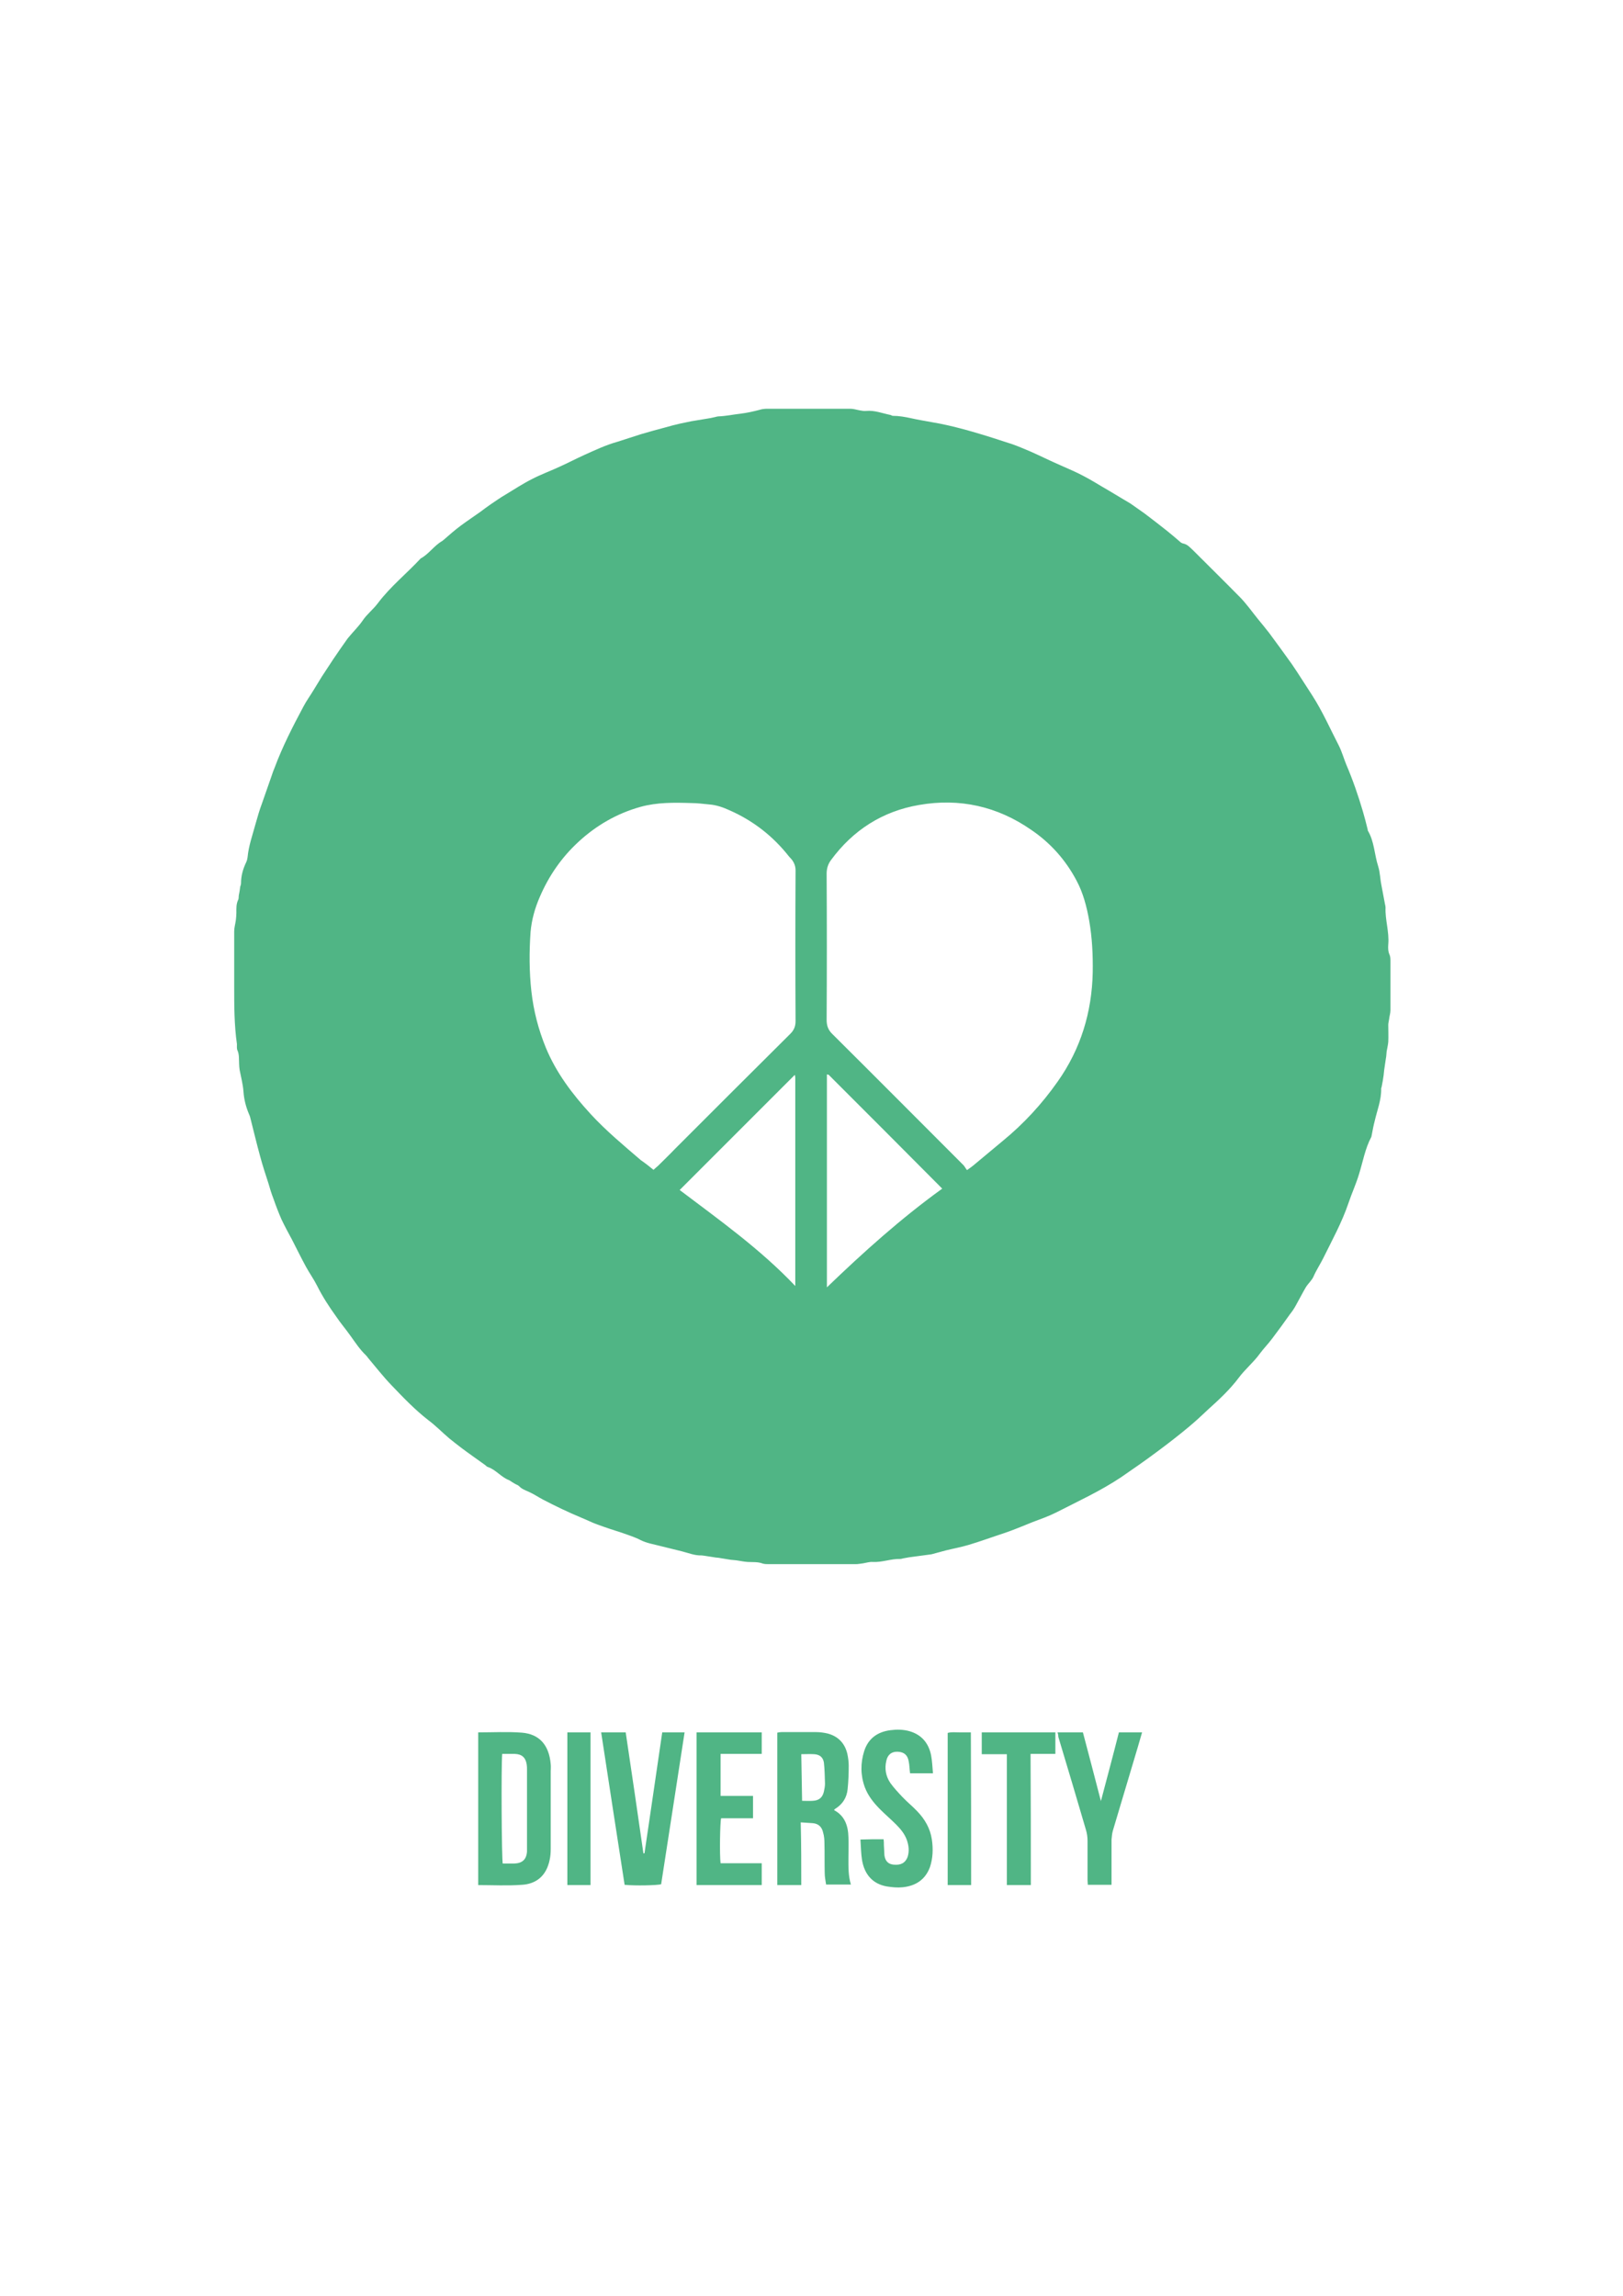 <?xml version="1.0" encoding="utf-8"?>
<!-- Generator: Adobe Illustrator 22.0.1, SVG Export Plug-In . SVG Version: 6.00 Build 0)  -->
<svg version="1.0" id="Lager_1" xmlns="http://www.w3.org/2000/svg" xmlns:xlink="http://www.w3.org/1999/xlink" x="0px" y="0px"
	 viewBox="0 0 595.3 841.9" style="enable-background:new 0 0 595.3 841.9;" xml:space="preserve">
<style type="text/css">
	.st0{fill:#50B585;}
</style>
<g>
	<path class="st0" d="M85.9,361.9c0-6.8,0-13.5,0-20.3c0-1.4,0.4-2.7,0.6-4.1c0.1-0.9,0.2-1.8,0.2-2.7c0-1.7-0.1-3.3,0.7-4.9
		c0.2-0.5,0.1-1.1,0.2-1.6c0.2-1,0.4-2,0.5-3.1c0.1-0.4,0.3-0.8,0.3-1.2c0-2.8,0.7-5.3,1.9-7.8c0.3-0.6,0.4-1.2,0.5-1.8
		c0.4-4.3,1.9-8.4,3-12.5c0.7-2.5,1.4-4.9,2.3-7.3c1.2-3.5,2.4-6.9,3.6-10.3c0.3-0.9,0.6-1.8,1-2.7c2.9-7.8,6.7-15.2,10.6-22.5
		c1.1-2.1,2.5-4,3.7-6c1-1.6,2-3.3,3-4.9c1.4-2.1,2.8-4.3,4.2-6.4c1.7-2.5,3.4-5,5.2-7.5c0.1-0.2,0.3-0.3,0.4-0.5
		c1.7-2.1,3.7-4,5.2-6.2c1.6-2.4,3.9-4.1,5.6-6.4c4.6-6.1,10.6-10.9,15.7-16.4c3-1.6,4.9-4.7,7.9-6.4c0.2-0.1,0.3-0.3,0.5-0.4
		c2.1-1.8,4.2-3.7,6.4-5.3c2.3-1.7,4.7-3.3,7.1-5c1.2-0.9,2.4-1.8,3.7-2.7c1.8-1.2,3.6-2.5,5.5-3.6c3.3-2,6.5-4.1,9.9-5.8
		c3.3-1.7,6.9-3,10.3-4.6c2.9-1.3,5.7-2.8,8.6-4.1c4-1.8,8-3.7,12.3-4.9c2.9-0.9,5.8-1.9,8.7-2.8c3-0.9,6-1.7,9-2.5
		c1.7-0.5,3.3-0.9,5-1.3c1.4-0.3,2.8-0.6,4.3-0.9c2.4-0.4,4.8-0.8,7.2-1.2c0.6-0.1,1.2-0.3,1.8-0.4c0.3-0.1,0.7-0.2,1-0.2
		c2.8-0.1,5.5-0.7,8.2-1c2.4-0.3,4.6-0.8,6.9-1.4c0.9-0.3,1.9-0.4,2.9-0.4c10.1,0,20.3,0,30.4,0c1.2,0,2.3,0.4,3.5,0.6
		c0.7,0.1,1.5,0.3,2.3,0.2c3.1-0.3,6,0.9,9,1.5c0.3,0.1,0.5,0.3,0.8,0.3c2.3,0,4.5,0.4,6.8,0.9c2.6,0.6,5.3,1,7.9,1.5
		c1.7,0.3,3.4,0.6,5.1,1c3.1,0.7,6.2,1.5,9.3,2.4c4.9,1.4,9.8,3,14.7,4.6c2.3,0.8,4.5,1.8,6.7,2.7c3.6,1.6,7.2,3.4,10.9,5
		c2.9,1.3,5.8,2.5,8.6,4c3.1,1.6,6,3.5,9,5.2c2.7,1.6,5.5,3.3,8.2,4.9c0.9,0.6,1.8,1.3,2.7,1.9c1.1,0.8,2.2,1.5,3.2,2.3
		c2.5,1.9,5.1,3.9,7.6,5.9c1.5,1.2,2.9,2.4,4.3,3.6c0.4,0.4,0.9,0.8,1.4,0.9c1.7,0.3,2.7,1.6,3.9,2.7c5.7,5.7,11.5,11.4,17.2,17.2
		c2.3,2.4,4.2,5.1,6.3,7.7c1.4,1.7,2.8,3.4,4.2,5.2c2.8,3.8,5.6,7.6,8.3,11.4c2.6,3.8,5,7.7,7.5,11.5c3.8,5.9,6.6,12.3,9.8,18.5
		c1.1,2.2,1.8,4.7,2.7,6.9c2.4,5.6,4.4,11.4,6.1,17.2c0.6,2.1,1.2,4.3,1.7,6.4c0.1,0.2,0,0.4,0.1,0.6c2.4,4,2.4,8.8,3.8,13.1
		c0.7,2.2,0.7,4.6,1.2,7c0.4,2.3,0.9,4.6,1.3,6.9c0.1,0.4,0.2,0.8,0.2,1.2c-0.2,4.5,1.4,8.9,1,13.5c-0.1,1.3-0.1,2.6,0.5,3.9
		c0.3,0.7,0.3,1.6,0.3,2.5c0,5.9,0,11.9,0,17.8c0,1.1-0.4,2.2-0.5,3.3c-0.1,0.7-0.3,1.4-0.3,2c0,2.1,0.1,4.2,0,6.3
		c-0.1,1.2-0.4,2.3-0.6,3.5c-0.1,0.9-0.1,1.8-0.3,2.7c-0.2,1.4-0.4,2.7-0.6,4.1c-0.1,0.6-0.1,1.2-0.2,1.9c-0.2,1.4-0.4,2.7-0.7,4.1
		c0,0.3-0.2,0.5-0.2,0.8c0.1,4.2-1.5,8-2.4,12c-0.4,1.5-0.7,3.1-1,4.7c-0.1,0.3-0.1,0.7-0.2,1c-2.3,4.3-3.1,9.1-4.5,13.6
		c-1.1,3.7-2.7,7.1-3.9,10.7c-2.4,7.1-6,13.6-9.3,20.3c-1.1,2.2-2.5,4.3-3.5,6.6c-0.6,1.4-1.9,2.5-2.8,3.9c-1.3,2.2-2.5,4.6-3.8,6.9
		c-0.6,1.1-1.3,2.1-2.1,3.1c-2.1,3-4.3,6-6.5,8.9c-1.4,1.9-3.1,3.6-4.5,5.5c-2.3,3.2-5.4,5.7-7.7,8.8c-3.3,4.4-7.3,8.1-11.3,11.7
		c-2.3,2.2-4.7,4.4-7.1,6.4c-3.7,3.1-7.6,6.1-11.5,9c-4.4,3.3-8.9,6.4-13.4,9.5c-7.5,5-15.8,8.8-23.8,12.9c-2.8,1.4-5.7,2.4-8.6,3.5
		c-3.5,1.4-7,2.9-10.6,4.1c-4.3,1.4-8.6,3-13,4.3c-2.7,0.8-5.5,1.3-8.3,2c-1.6,0.4-3.2,0.9-4.8,1.3c-0.1,0-0.3,0.1-0.4,0.1
		c-2.7,0.4-5.5,0.7-8.2,1.1c-0.7,0.1-1.5,0.3-2.2,0.4c-0.3,0.1-0.7,0.2-1,0.2c-3.4-0.1-6.7,1.3-10.1,1.1c-1.1-0.1-2.3,0.3-3.5,0.5
		c-0.9,0.1-1.8,0.3-2.7,0.3c-10.6,0-21.2,0-31.8,0c-0.8,0-1.6,0-2.3-0.2c-1.8-0.7-3.7-0.5-5.6-0.6c-1.4-0.1-2.7-0.4-4.1-0.6
		c-0.7-0.1-1.4-0.1-2.1-0.2c-1.2-0.2-2.5-0.4-3.7-0.6c-0.5-0.1-1.1-0.2-1.6-0.2c-1.5-0.2-3-0.5-4.5-0.7c-0.3,0-0.6-0.1-0.8-0.1
		c-2.6,0.1-4.9-0.9-7.3-1.5c-2.7-0.7-5.4-1.3-8.1-2c-2.3-0.6-4.8-1-7-2.1c-2.1-1.1-4.4-1.8-6.6-2.6c-3.1-1-6.2-2-9.2-3.1
		c-2-0.7-3.9-1.7-5.9-2.5c-4.8-2-9.6-4.3-14.2-6.7c-1.7-0.9-3.3-2-5.1-2.8c-1.3-0.6-2.6-1-3.6-2.1c-0.4-0.4-1.1-0.6-1.6-0.9
		c-0.7-0.4-1.3-0.8-1.9-1.2c-0.1,0-0.1-0.1-0.2-0.1c-2.9-1.1-4.8-3.8-7.7-4.8c-0.4-0.1-0.7-0.4-1-0.7c-2.9-2.1-5.8-4.1-8.6-6.2
		c-1.6-1.2-3.1-2.4-4.6-3.6c-2.6-2.2-5-4.7-7.7-6.7c-4.9-3.8-9.2-8.3-13.5-12.8c-3-3.1-5.7-6.6-8.5-9.9c-0.3-0.4-0.6-0.8-0.9-1.1
		c-2.2-2.1-3.9-4.7-5.7-7.2c-1.7-2.4-3.6-4.6-5.2-7c-2.6-3.6-5-7.3-7-11.3c-1.2-2.4-2.8-4.6-4.1-7c-1.8-3.3-3.4-6.6-5.1-9.9
		c-1.3-2.4-2.6-4.8-3.8-7.3c-1.1-2.5-2.1-5.1-3-7.7c-0.7-1.8-1.3-3.7-1.8-5.5c-1.1-3.4-2.2-6.7-3.1-10.1c-1.3-4.7-2.4-9.4-3.6-14.1
		c-0.1-0.5-0.3-0.9-0.5-1.4c-1.1-2.6-1.8-5.3-2-8.2c-0.2-2.7-0.9-5.3-1.4-7.9c-0.1-0.8-0.2-1.5-0.2-2.3c-0.1-1.6,0.1-3.3-0.6-4.9
		c-0.3-0.6-0.2-1.5-0.2-2.3C85.9,375.8,85.9,368.8,85.9,361.9z M354.7,429.1c1.1-0.8,1.7-1.2,2.3-1.7c3.6-3,7.2-6,10.8-9
		c7.7-6.3,14.4-13.6,20.1-21.7c8.5-12,12.6-25.5,12.9-40.1c0.1-6.4-0.2-12.7-1.3-19c-0.9-5.1-2.2-10.1-4.6-14.6
		c-4-7.6-9.6-13.9-16.7-18.7c-12.4-8.6-26.2-11.7-41.1-9.1c-13.4,2.3-24.2,9.2-32.3,20.2c-1.1,1.5-1.6,3.1-1.6,5
		c0.1,17.9,0.1,35.7,0,53.6c0,2.2,0.6,3.8,2.2,5.3c16,15.9,32,32,48,48C353.8,427.7,354.1,428.4,354.7,429.1z M239.7,429
		c0.7-0.6,1.2-1.1,1.7-1.5c2-2,4.1-4,6.1-6.1c14.1-14.1,28.2-28.2,42.4-42.3c1.3-1.3,1.9-2.7,1.9-4.6c-0.1-18.4-0.1-36.9,0-55.3
		c0-1.6-0.5-2.8-1.4-4c-0.3-0.4-0.7-0.7-1-1.1c-5.8-7.4-13.1-13.1-21.7-16.9c-2.4-1.1-4.9-2-7.6-2.2c-2.2-0.2-4.3-0.5-6.5-0.5
		c-6.3-0.2-12.6-0.3-18.7,1.4c-8.6,2.4-16.2,6.8-22.7,12.8c-6.2,5.7-10.9,12.5-14.2,20.2c-1.8,4.1-3,8.4-3.4,12.9
		c-0.5,7.2-0.5,14.5,0.3,21.7c0.8,7.2,2.6,14.1,5.3,20.7c3.8,9.2,9.7,17,16.4,24.3c5.7,6.2,12.1,11.5,18.5,17
		C236.6,426.5,238.1,427.7,239.7,429z M345.6,435.9c-14-14.1-27.8-27.9-41.6-41.7c-0.1-0.1-0.4-0.1-0.7-0.2c0,26,0,51.9,0,78.1
		C316.8,459.1,330.5,446.8,345.6,435.9z M291.7,471.6c0-25.5,0-50.9,0-76.4c0-0.3-0.1-0.5-0.1-0.8c0-0.1-0.1-0.1-0.1-0.2
		c-0.1,0-0.1-0.1,0,0c-14.1,14.1-28.1,28.1-42.2,42.2C263.7,447.3,278.8,458,291.7,471.6z"/>
	<path class="st0" d="M293.9,691.3c-3.1,0-5.9,0-8.8,0c0-18.6,0-37.2,0-55.9c0.5-0.1,1-0.2,1.5-0.2c4.3,0,8.5,0,12.8,0
		c1.4,0,2.8,0.2,4.1,0.5c3.9,1,6.4,3.6,7.3,7.5c0.3,1.4,0.5,2.9,0.5,4.3c0,2.9-0.1,5.7-0.4,8.6c-0.3,3.1-1.8,5.5-4.5,7.2
		c-0.2,0.1-0.3,0.3-0.5,0.5c4,2.1,5.2,5.8,5.3,10c0.1,2.5,0,5,0,7.5c0,3.3-0.1,6.5,0.9,9.8c-3.1,0-6,0-9.1,0
		c-0.2-1.4-0.5-2.8-0.5-4.1c-0.1-3.6,0-7.3-0.1-10.9c0-1.4-0.1-2.8-0.5-4.1c-0.4-1.9-1.6-3.2-3.7-3.4c-1.4-0.1-2.9-0.2-4.5-0.3
		C293.9,676.1,293.9,683.6,293.9,691.3z M294.2,660.4c1.3,0,2.6,0.1,3.9,0c2.3-0.1,3.6-1.2,4.1-3.4c0.2-0.9,0.4-1.9,0.4-2.9
		c-0.1-2.6-0.1-5.1-0.4-7.7c-0.3-2-1.6-3-3.6-3.1c-1.5-0.1-3,0-4.7,0"/>
	<path class="st0" d="M175.4,635.3c5.4,0,10.8-0.3,16,0.1c6.3,0.5,10,4.4,10.6,11.6c0.1,0.9,0,1.8,0,2.7c0,9.4,0,18.9,0,28.3
		c0,1.4-0.1,2.8-0.4,4.1c-1.2,5.8-4.9,8.8-10.2,9.1c-5.3,0.4-10.6,0.1-16,0.1C175.4,672.7,175.4,654.1,175.4,635.3z M184.2,643.2
		c-0.4,4.7-0.2,38.6,0.2,40.2c1.4,0,2.8,0,4.2,0c3-0.1,4.5-1.5,4.7-4.4c0-0.5,0-1,0-1.5c0-9.5,0-19,0-28.5c0-0.6,0-1.3-0.1-1.9
		c-0.4-2.6-1.8-3.8-4.3-3.9C187.4,643.2,185.9,643.2,184.2,643.2z"/>
	<path class="st0" d="M236.4,679.6c2.2-14.7,4.3-29.4,6.5-44.3c2.7,0,5.3,0,8.2,0c-2.9,18.6-5.7,37.2-8.6,55.7
		c-1.5,0.4-9.5,0.6-13.4,0.2c-2.9-18.5-5.7-37.1-8.6-55.9c3,0,5.9,0,9,0c2.2,14.8,4.4,29.6,6.5,44.4
		C236.2,679.7,236.3,679.6,236.4,679.6z"/>
	<path class="st0" d="M342.2,650.3c-3.1,0-5.7,0-8.4,0c-0.2-1.5-0.2-3-0.5-4.4c-0.4-2.3-1.7-3.4-4-3.5c-2.2-0.1-3.7,1-4.2,3.3
		c-0.7,2.9-0.2,5.7,1.5,8.2c1.3,1.8,2.8,3.4,4.4,5.1c1.7,1.8,3.7,3.4,5.4,5.2c2.8,2.9,4.8,6.3,5.4,10.4c0.5,3.4,0.4,6.8-0.7,10.1
		c-1.7,4.6-5.2,6.9-10,7.4c-1.9,0.2-3.9,0-5.8-0.3c-5.2-0.9-8.2-4.4-9.1-9.6c-0.4-2.4-0.4-4.8-0.6-7.6c1.6,0,3-0.1,4.3-0.1
		c1.3,0,2.6,0,4.2,0c0.1,0.8,0.1,1.4,0.1,2.1c0.1,1.3,0.1,2.5,0.2,3.8c0.3,2.1,1.4,3.2,3.3,3.4c2.8,0.3,4.4-0.7,5.2-2.8
		c0.7-2.2,0.4-4.3-0.3-6.3c-0.8-2.2-2.3-4-3.9-5.6c-1.9-1.9-3.9-3.6-5.8-5.5c-2.4-2.4-4.5-5-5.7-8.2c-1.6-4.4-1.6-8.9-0.2-13.3
		c1.5-4.6,4.9-7,9.6-7.6c2.3-0.3,4.7-0.3,7.1,0.4c4.4,1.3,6.9,4.4,7.8,8.7C341.9,645.7,342,647.9,342.2,650.3z"/>
	<path class="st0" d="M276.2,666.8c-4.1,0-7.9,0-11.7,0c-0.4,1.5-0.6,13.4-0.2,16.5c5,0,9.9,0,15.1,0c0,2.8,0,5.3,0,8
		c-8,0-15.9,0-23.9,0c0-18.7,0-37.2,0-56c8,0,15.9,0,23.9,0c0,2.6,0,5.1,0,7.9c-5.1,0-10.1,0-15.1,0c0,5.2,0,10.2,0,15.4
		c4,0,7.9,0,11.9,0C276.2,661.4,276.2,664,276.2,666.8z"/>
	<path class="st0" d="M387.9,635.3c3.1,0,6.1,0,9.3,0c2.2,8.2,4.3,16.4,6.6,25.2c2.3-8.7,4.5-16.9,6.6-25.2c2.8,0,5.6,0,8.5,0
		c-1,3.5-2,6.9-3,10.2c-2.6,8.6-5.1,17.2-7.7,25.8c-0.3,1-0.4,2.2-0.5,3.3c0,4.8,0,9.6,0,14.4c0,0.7,0,1.4,0,2.2c-2.9,0-5.7,0-8.7,0
		c0-0.5-0.1-1.1-0.1-1.7c0-4.8,0-9.6,0-14.4c0-1.4-0.2-2.8-0.6-4.1c-3.3-11.3-6.7-22.7-10.1-34C388.2,636.5,388.1,635.9,387.9,635.3
		z"/>
	<path class="st0" d="M378.1,691.3c-3.1,0-5.9,0-8.8,0c0-16,0-31.8,0-48c-3.1,0-6.1,0-9.2,0c0-2.8,0-5.3,0-8c9,0,18,0,27,0
		c0,2.6,0,5.1,0,7.9c-3,0-6,0-9.1,0C378.1,659.4,378.1,675.2,378.1,691.3z"/>
	<path class="st0" d="M216.6,691.3c-2.9,0-5.7,0-8.5,0c0-18.7,0-37.3,0-56c2.9,0,5.6,0,8.5,0C216.6,653.9,216.6,672.5,216.6,691.3z"
		/>
	<path class="st0" d="M356.2,691.3c-2.9,0-5.7,0-8.6,0c0-18.6,0-37.2,0-55.8c1.4-0.4,2.8-0.2,4.2-0.2c1.4,0,2.8,0,4.3,0
		C356.2,653.9,356.2,672.5,356.2,691.3z"/>
	<path class="st0" d="M302.2,646.4"/>
	<path class="st0" d="M298.6,643.2"/>
</g>
</svg>